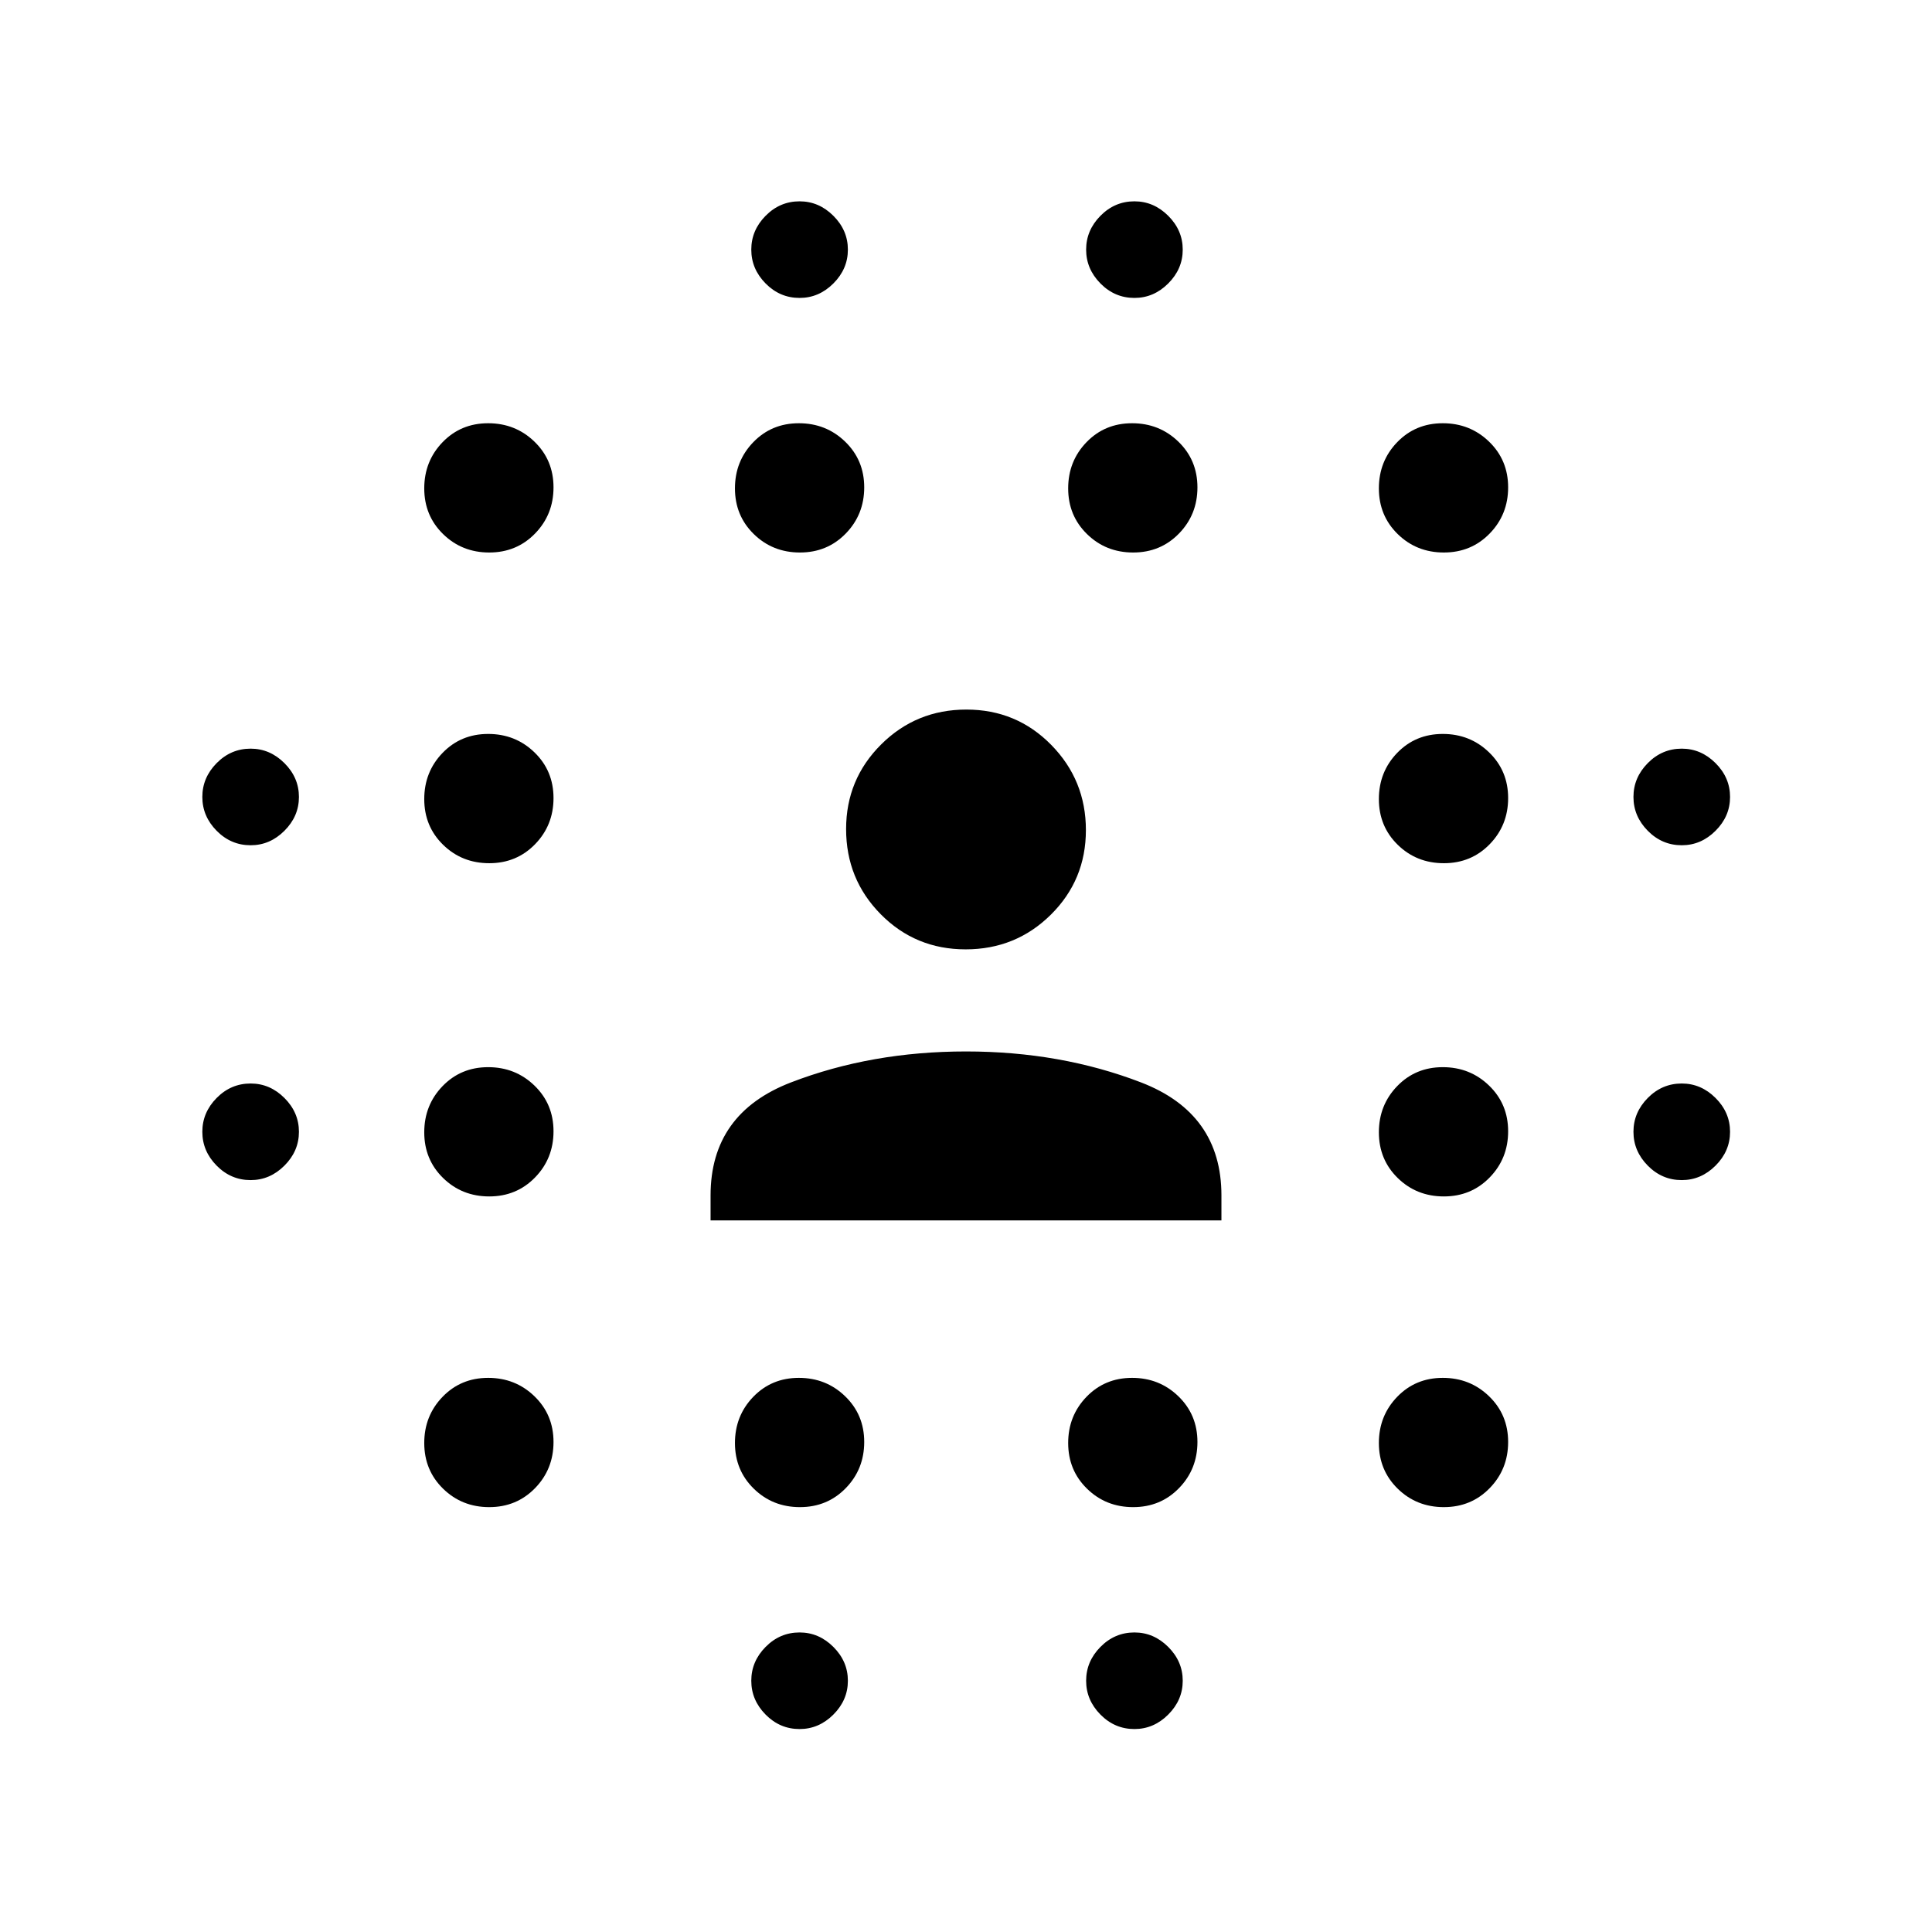 <svg xmlns="http://www.w3.org/2000/svg" height="20" viewBox="0 96 960 960" width="20"><path d="M124.538 682.385q-9.792 0-16.896-7.2-7.104-7.2-7.104-16.8 0-9.6 7.104-16.8 7.104-7.2 16.896-7.2 9.6 0 16.8 7.2 7.2 7.2 7.2 16.8 0 9.6-7.2 16.8-7.2 7.2-16.8 7.2Zm0-166.385q-9.792 0-16.896-7.2-7.104-7.2-7.104-16.8 0-9.6 7.104-16.8 7.104-7.2 16.896-7.2 9.6 0 16.8 7.2 7.2 7.2 7.2 16.8 0 9.6-7.2 16.8-7.2 7.2-16.8 7.2Zm118.571 328.884q-13.571 0-22.936-9.157t-9.365-22.695q0-13.537 9.102-22.957 9.102-9.421 22.654-9.421 13.551 0 23.013 9.158 9.461 9.157 9.461 22.694 0 13.537-9.18 22.958-9.179 9.42-22.749 9.42Zm0-154.384q-13.571 0-22.936-9.158-9.365-9.157-9.365-22.694 0-13.537 9.102-22.958 9.102-9.421 22.654-9.421 13.551 0 23.013 9.158 9.461 9.157 9.461 22.694 0 13.538-9.18 22.958-9.179 9.421-22.749 9.421Zm0-165.577q-13.571 0-22.936-9.158-9.365-9.157-9.365-22.694 0-13.537 9.102-22.958 9.102-9.42 22.654-9.42 13.551 0 23.013 9.157 9.461 9.157 9.461 22.695 0 13.537-9.18 22.957-9.179 9.421-22.749 9.421Zm0-154.385q-13.571 0-22.936-9.157-9.365-9.158-9.365-22.695t9.102-22.957q9.102-9.421 22.654-9.421 13.551 0 23.013 9.157 9.461 9.158 9.461 22.695t-9.18 22.958q-9.179 9.42-22.749 9.42Zm154.384 474.346q-13.57 0-22.935-9.157-9.365-9.157-9.365-22.695 0-13.537 9.102-22.957 9.102-9.421 22.653-9.421 13.552 0 23.013 9.158 9.462 9.157 9.462 22.694 0 13.537-9.18 22.958-9.18 9.42-22.75 9.42Zm0-474.346q-13.57 0-22.935-9.157-9.365-9.158-9.365-22.695t9.102-22.957q9.102-9.421 22.653-9.421 13.552 0 23.013 9.157 9.462 9.158 9.462 22.695t-9.18 22.958q-9.18 9.42-22.75 9.42Zm-.185 584.616q-9.793 0-16.897-7.2-7.103-7.2-7.103-16.8 0-9.6 7.103-16.8 7.104-7.2 16.897-7.2 9.6 0 16.8 7.2 7.2 7.2 7.2 16.8 0 9.6-7.2 16.8-7.2 7.2-16.8 7.2Zm0-711.116q-9.793 0-16.897-7.2-7.103-7.2-7.103-16.8 0-9.6 7.103-16.8 7.104-7.2 16.897-7.2 9.6 0 16.8 7.2 7.2 7.2 7.2 16.8 0 9.6-7.2 16.8-7.2 7.2-16.8 7.2ZM563.07 844.884q-13.57 0-22.935-9.157-9.366-9.157-9.366-22.695 0-13.537 9.103-22.957 9.102-9.421 22.653-9.421 13.552 0 23.013 9.158Q595 798.969 595 812.506q0 13.537-9.18 22.958-9.18 9.42-22.75 9.42Zm0-474.346q-13.57 0-22.935-9.157-9.366-9.158-9.366-22.695t9.103-22.957q9.102-9.421 22.653-9.421 13.552 0 23.013 9.157Q595 324.623 595 338.16t-9.18 22.958q-9.18 9.42-22.75 9.42Zm.622 584.616q-9.792 0-16.896-7.2-7.104-7.2-7.104-16.8 0-9.6 7.104-16.8 7.104-7.2 16.896-7.2 9.6 0 16.8 7.2 7.2 7.2 7.2 16.8 0 9.6-7.2 16.8-7.2 7.2-16.8 7.2Zm0-711.116q-9.792 0-16.896-7.2-7.104-7.2-7.104-16.8 0-9.6 7.104-16.8 7.104-7.2 16.896-7.2 9.6 0 16.8 7.2 7.2 7.2 7.2 16.8 0 9.6-7.2 16.8-7.2 7.2-16.8 7.2Zm153.763 600.846q-13.57 0-22.936-9.157-9.365-9.157-9.365-22.695 0-13.537 9.102-22.957 9.102-9.421 22.654-9.421 13.551 0 23.013 9.158 9.461 9.157 9.461 22.694 0 13.537-9.179 22.958-9.18 9.42-22.75 9.42Zm0-154.384q-13.57 0-22.936-9.158-9.365-9.157-9.365-22.694 0-13.537 9.102-22.958 9.102-9.421 22.654-9.421 13.551 0 23.013 9.158 9.461 9.157 9.461 22.694 0 13.538-9.179 22.958-9.18 9.421-22.75 9.421Zm0-165.577q-13.57 0-22.936-9.158-9.365-9.157-9.365-22.694 0-13.537 9.102-22.958 9.102-9.42 22.654-9.42 13.551 0 23.013 9.157 9.461 9.157 9.461 22.695 0 13.537-9.179 22.957-9.18 9.421-22.75 9.421Zm0-154.385q-13.57 0-22.936-9.157-9.365-9.158-9.365-22.695t9.102-22.957q9.102-9.421 22.654-9.421 13.551 0 23.013 9.157 9.461 9.158 9.461 22.695t-9.179 22.958q-9.18 9.42-22.75 9.42Zm118.199 311.847q-9.792 0-16.896-7.2-7.104-7.2-7.104-16.8 0-9.6 7.104-16.8 7.104-7.2 16.896-7.2 9.6 0 16.8 7.2 7.2 7.2 7.2 16.8 0 9.6-7.2 16.8-7.2 7.2-16.8 7.2Zm0-166.385q-9.792 0-16.896-7.2-7.104-7.2-7.104-16.8 0-9.6 7.104-16.8 7.104-7.2 16.896-7.2 9.6 0 16.8 7.2 7.2 7.2 7.2 16.8 0 9.6-7.2 16.8-7.2 7.2-16.8 7.2ZM353.078 702.422v-12.421q0-40.77 39.952-56.155 39.951-15.384 86.97-15.384t86.97 15.384q39.952 15.385 39.952 56.155v12.421H353.078ZM479.82 567.73q-24.928 0-42.162-17.423-17.234-17.424-17.234-42.365 0-24.704 17.414-42.034t42.342-17.33q24.928 0 42.162 17.542 17.234 17.543 17.234 42.343 0 24.8-17.414 42.033-17.414 17.234-42.342 17.234Z"/></svg>